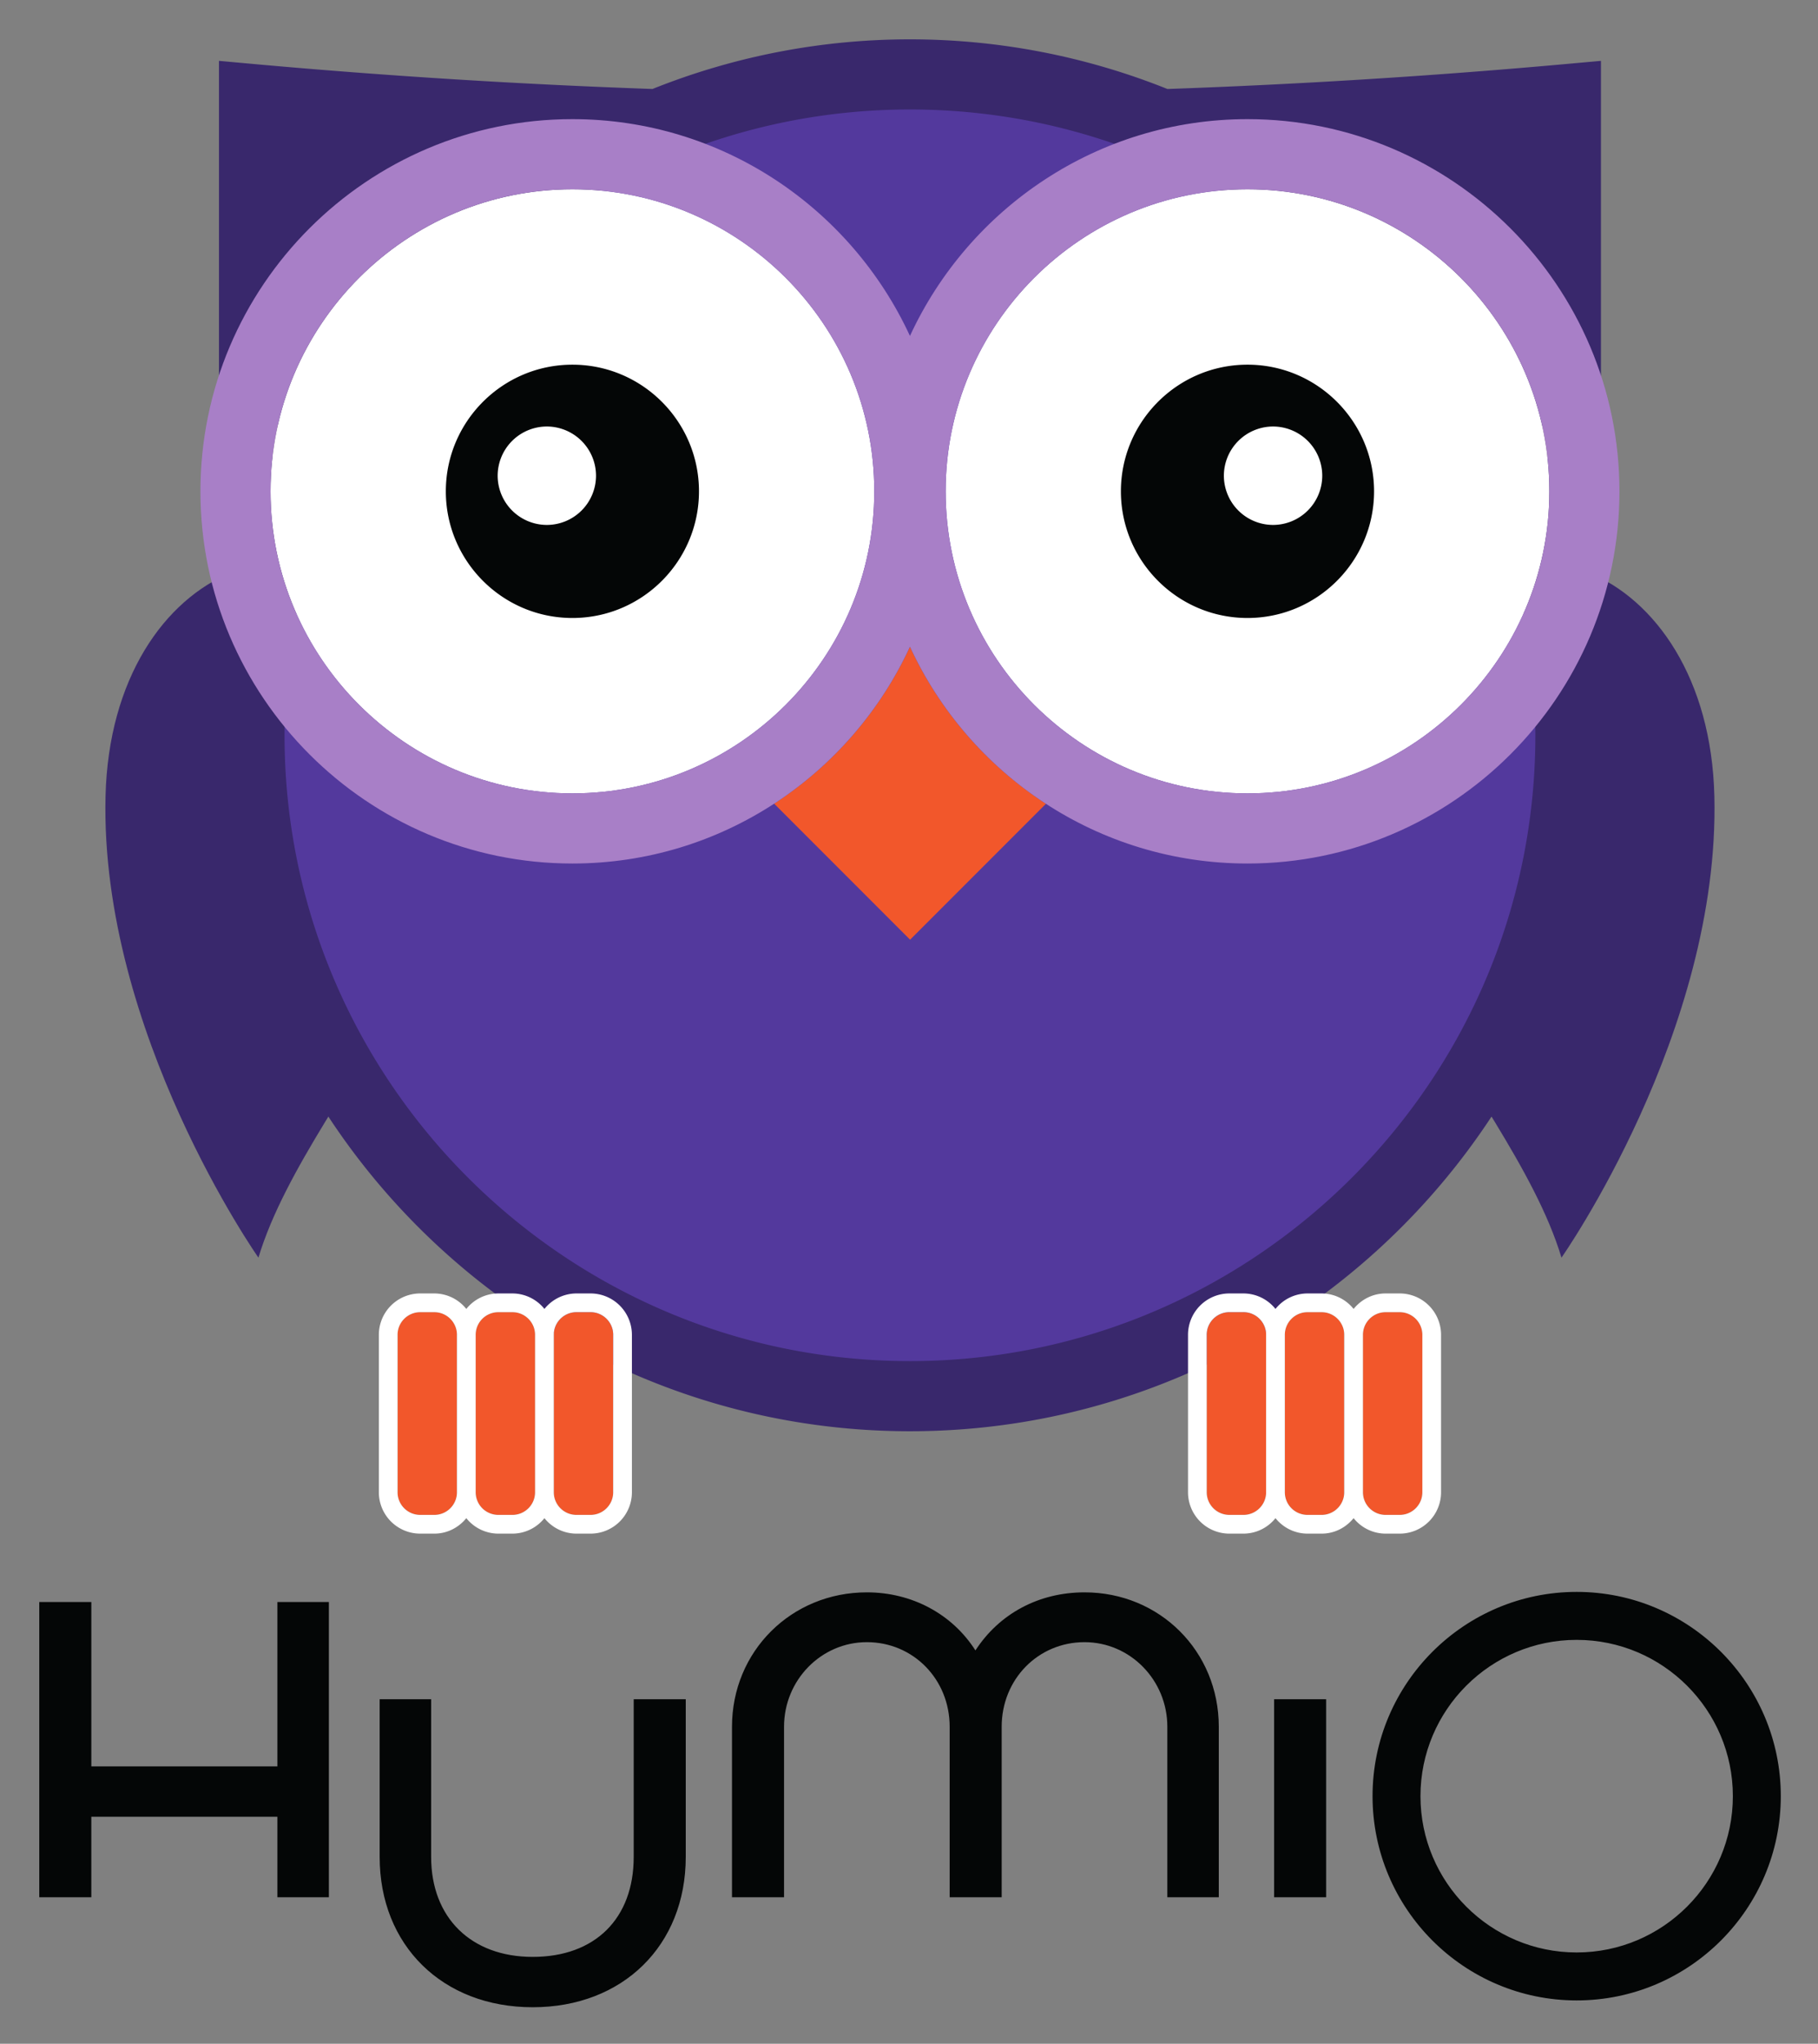 <svg xmlns="http://www.w3.org/2000/svg" viewBox="-2.80 -2.80 129.60 145.60"><rect x="-2.80" y="-2.80" width="129.60" height="145.60" fill="#808080" stroke="none"/><title>Humio logo</title><g><g><path fill="#39286c" d="M15.623 86.798S4.32 70.725 4.723 53.932c.406-16.793 15.987-22.479 22.984-9.946 9.118 16.34-8.314 30.27-12.084 42.812m92.89 0s11.303-16.073 10.9-32.866c-.405-16.793-15.986-22.479-22.984-9.946-9.118 16.34 8.314 30.27 12.084 42.812"/><path fill="#53399d" d="M108.42 49.584c0 25.6-20.752 46.351-46.352 46.351-25.6 0-46.352-20.752-46.352-46.351 0-25.6 20.753-46.352 46.352-46.352 25.6 0 46.352 20.752 46.352 46.352"/><path fill="#39286c" d="M62.068 94.167c-24.584 0-44.584-20-44.584-44.584C17.484 25 37.484 5 62.068 5c24.584 0 44.584 20 44.584 44.583 0 24.584-20 44.584-44.584 44.584zm44.376-66.66h4.883V1.536l-2.773.25A520.224 520.224 0 0 1 80.422 3.54 49.313 49.313 0 0 0 62.068.003a49.317 49.317 0 0 0-18.354 3.536 520.26 520.26 0 0 1-28.132-1.752l-2.772-.251v25.97h4.882a49.262 49.262 0 0 0-5.205 22.077c0 27.34 22.242 49.582 49.581 49.582 27.339 0 49.58-22.243 49.58-49.582 0-7.929-1.88-15.423-5.204-22.076"/><path fill="#fff" d="M38.005 10.685c-11.865 0-21.519 9.653-21.519 21.518 0 11.866 9.654 21.519 21.52 21.519 11.864 0 21.518-9.653 21.518-21.519 0-11.865-9.654-21.518-21.519-21.518m48.125 0c-11.865 0-21.517 9.653-21.517 21.518 0 11.866 9.652 21.519 21.518 21.519 11.866 0 21.518-9.653 21.518-21.519 0-11.865-9.652-21.518-21.518-21.518"/><path fill="#f2572b" d="M62.068 43.273a26.745 26.745 0 0 1-9.682 11.181l9.692 9.692 9.685-9.684a26.746 26.746 0 0 1-9.695-11.189M40.913 92.295c0-.89-.724-1.613-1.614-1.613h-1.008c-.89 0-1.613.724-1.613 1.613v11.218c0 .889.724 1.612 1.613 1.612H39.3c.89 0 1.614-.723 1.614-1.612V92.295M25.54 103.513c0 .889.724 1.612 1.614 1.612h1.008c.89 0 1.613-.723 1.613-1.612V92.295c0-.89-.723-1.613-1.613-1.613h-1.008c-.89 0-1.613.724-1.613 1.613v11.218m8.19-12.831h-1.01c-.888 0-1.612.724-1.612 1.613v11.218c0 .889.724 1.612 1.613 1.612h1.01c.888 0 1.612-.723 1.612-1.612V92.295c0-.89-.724-1.613-1.613-1.613"/><path fill="#040606" d="M36.183 34.597a3.51 3.51 0 0 1-3.506-3.506 3.51 3.51 0 0 1 3.506-3.505 3.51 3.51 0 0 1 3.505 3.505 3.51 3.51 0 0 1-3.505 3.506zm1.822-11.417c-4.975 0-9.023 4.048-9.023 9.023 0 4.976 4.048 9.024 9.023 9.024 4.976 0 9.023-4.048 9.023-9.024 0-4.975-4.047-9.023-9.023-9.023m49.949 11.417a3.51 3.51 0 0 1-3.507-3.506 3.51 3.51 0 0 1 3.507-3.505 3.51 3.51 0 0 1 3.505 3.505 3.51 3.51 0 0 1-3.505 3.506zM86.13 23.18c-4.975 0-9.024 4.048-9.024 9.023 0 4.976 4.049 9.024 9.024 9.024 4.975 0 9.023-4.048 9.023-9.024 0-4.975-4.048-9.023-9.023-9.023"/><path fill="#a87fc7" d="M86.13 53.722c-11.865 0-21.517-9.653-21.517-21.519 0-11.865 9.652-21.518 21.518-21.518 11.866 0 21.518 9.653 21.518 21.518 0 11.866-9.652 21.519-21.518 21.519zm-48.125 0c-11.865 0-21.519-9.653-21.519-21.519 0-11.865 9.654-21.518 21.52-21.518 11.864 0 21.518 9.653 21.518 21.518 0 11.866-9.654 21.519-21.519 21.519zM86.131 5.688c-10.667 0-19.858 6.344-24.063 15.445-4.204-9.1-13.397-15.445-24.063-15.445-14.62 0-26.516 11.895-26.516 26.515 0 14.622 11.895 26.516 26.516 26.516 10.666 0 19.859-6.344 24.063-15.446 4.205 9.102 13.396 15.446 24.063 15.446 14.621 0 26.515-11.894 26.515-26.516 0-14.62-11.894-26.515-26.515-26.515"/><path fill="#fff" d="M40.913 103.513c0 .889-.724 1.612-1.614 1.612h-1.008c-.89 0-1.613-.723-1.613-1.612V92.295c0-.89.724-1.613 1.613-1.613H39.3c.89 0 1.614.724 1.614 1.613zm-7.182 1.612h-1.01a1.614 1.614 0 0 1-1.612-1.612V92.295c0-.89.724-1.613 1.613-1.613h1.01c.888 0 1.612.724 1.612 1.613v11.218c0 .889-.724 1.612-1.613 1.612zm-5.569 0h-1.008c-.89 0-1.613-.723-1.613-1.612V92.295c0-.89.723-1.613 1.613-1.613h1.008c.89 0 1.613.724 1.613 1.613v11.218c0 .889-.723 1.612-1.613 1.612zm11.137-15.777h-1.008a2.93 2.93 0 0 0-2.28 1.104 2.93 2.93 0 0 0-2.28-1.104h-1.01a2.93 2.93 0 0 0-2.279 1.104 2.93 2.93 0 0 0-2.28-1.104h-1.008a2.95 2.95 0 0 0-2.947 2.947v11.218a2.95 2.95 0 0 0 2.947 2.946h1.008c.924 0 1.74-.436 2.28-1.103a2.93 2.93 0 0 0 2.28 1.103h1.01a2.93 2.93 0 0 0 2.279-1.103 2.93 2.93 0 0 0 2.28 1.103H39.3a2.95 2.95 0 0 0 2.947-2.946V92.295a2.95 2.95 0 0 0-2.947-2.947"/><path fill="#f2572b" d="M98.596 92.295c0-.89-.724-1.613-1.614-1.613h-1.008c-.89 0-1.614.724-1.614 1.613v11.218c0 .889.725 1.612 1.614 1.612h1.008c.89 0 1.614-.723 1.614-1.612V92.295m-15.373 11.218c0 .889.724 1.612 1.613 1.612h1.01c.888 0 1.612-.723 1.612-1.612V92.295c0-.89-.724-1.613-1.613-1.613h-1.009c-.889 0-1.613.724-1.613 1.613v11.218m8.191-12.831h-1.01c-.888 0-1.612.724-1.612 1.613v11.218c0 .889.724 1.612 1.613 1.612h1.009c.89 0 1.613-.723 1.613-1.612V92.295c0-.89-.724-1.613-1.613-1.613"/><path fill="#fff" d="M98.596 103.513c0 .889-.724 1.612-1.614 1.612h-1.008c-.89 0-1.614-.723-1.614-1.612V92.295c0-.89.725-1.613 1.614-1.613h1.008c.89 0 1.614.724 1.614 1.613zm-7.182 1.612h-1.01a1.614 1.614 0 0 1-1.612-1.612V92.295c0-.89.724-1.613 1.613-1.613h1.009c.89 0 1.613.724 1.613 1.613v11.218c0 .889-.724 1.612-1.613 1.612zm-5.569 0h-1.009a1.615 1.615 0 0 1-1.613-1.612V92.295c0-.89.724-1.613 1.613-1.613h1.01c.888 0 1.612.724 1.612 1.613v11.218c0 .889-.724 1.612-1.613 1.612zm11.137-15.777h-1.008c-.923 0-1.74.436-2.28 1.104a2.928 2.928 0 0 0-2.28-1.104h-1.01a2.93 2.93 0 0 0-2.279 1.104 2.93 2.93 0 0 0-2.28-1.104h-1.009a2.95 2.95 0 0 0-2.946 2.947v11.218a2.95 2.95 0 0 0 2.946 2.946h1.01a2.93 2.93 0 0 0 2.28-1.103 2.929 2.929 0 0 0 2.279 1.103h1.009c.924 0 1.74-.436 2.28-1.103a2.93 2.93 0 0 0 2.28 1.103h1.008a2.95 2.95 0 0 0 2.947-2.946V92.295a2.95 2.95 0 0 0-2.947-2.947"/><path fill="#040606" d="M42.375 129.493c0 4.392-2.758 7.12-7.2 7.12-4.398 0-7.24-2.796-7.24-7.12v-11.235h-3.67v11.235c0 6.304 4.487 10.707 10.91 10.707 6.424 0 10.91-4.403 10.91-10.707v-11.235h-3.71v11.235m-25.4-6.453H3.711v-11.71H0v21.034h3.71v-5.736h13.265v5.736h3.67v-21.033h-3.67v11.709m57.538-12.398c-3.244 0-6.067 1.504-7.778 4.137-1.652-2.595-4.529-4.137-7.74-4.137-5.39 0-9.613 4.205-9.613 9.574v12.148h3.71v-12.148c0-3.323 2.648-6.025 5.903-6.025 3.31 0 5.904 2.646 5.904 6.025v12.148h3.708v-12.148c0-3.379 2.594-6.025 5.906-6.025 3.255 0 5.903 2.702 5.903 6.025v12.148h3.668v-12.148c0-5.37-4.204-9.574-9.571-9.574m46.218 14.52c0 6.14-4.996 11.135-11.135 11.135-6.14 0-11.135-4.995-11.135-11.135s4.995-11.134 11.135-11.134c6.139 0 11.135 4.994 11.135 11.134zm-11.135-14.552c-8.024 0-14.551 6.528-14.551 14.552 0 8.023 6.527 14.552 14.55 14.552 8.025 0 14.553-6.529 14.553-14.552 0-8.024-6.528-14.552-14.552-14.552m-21.568 21.754h3.708v-14.106h-3.708v14.106"/></g></g></svg>